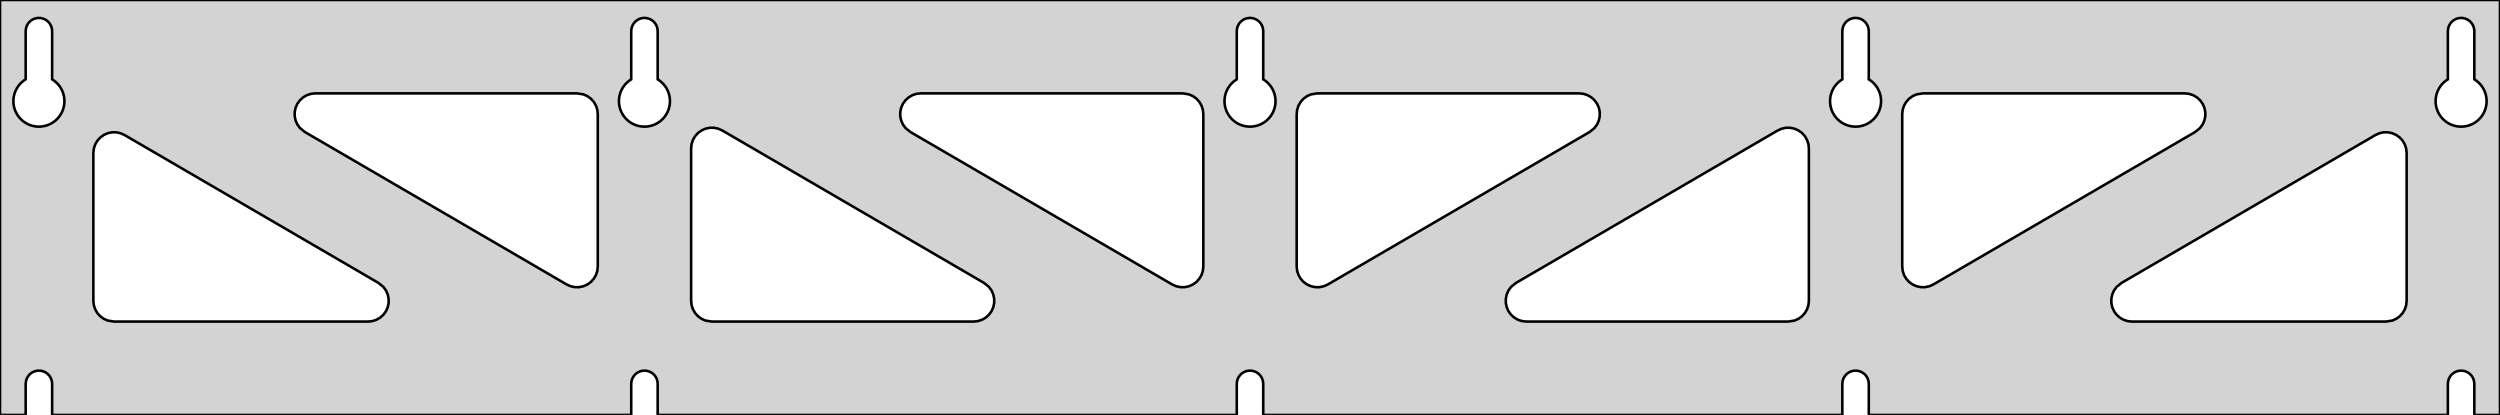 <?xml version="1.0" standalone="no"?>
<!DOCTYPE svg PUBLIC "-//W3C//DTD SVG 1.1//EN" "http://www.w3.org/Graphics/SVG/1.1/DTD/svg11.dtd">
<svg width="482mm" height="80mm" viewBox="0 -80 482 80" xmlns="http://www.w3.org/2000/svg" version="1.1">
<title>OpenSCAD Model</title>
<path d="
M 482,-80 L 0,-80 L 0,-0 L 4.95,-0 L 4.95,-6 L 5.006,-6.53
 L 5.17,-7.037 L 5.437,-7.499 L 5.794,-7.895 L 6.225,-8.208 L 6.712,-8.425 L 7.233,-8.536
 L 7.767,-8.536 L 8.288,-8.425 L 8.775,-8.208 L 9.206,-7.895 L 9.563,-7.499 L 9.83,-7.037
 L 9.994,-6.53 L 10.05,-6 L 10.05,-0 L 121.7,-0 L 121.7,-6 L 121.756,-6.53
 L 121.92,-7.037 L 122.187,-7.499 L 122.544,-7.895 L 122.975,-8.208 L 123.462,-8.425 L 123.983,-8.536
 L 124.517,-8.536 L 125.038,-8.425 L 125.525,-8.208 L 125.956,-7.895 L 126.313,-7.499 L 126.58,-7.037
 L 126.744,-6.53 L 126.8,-6 L 126.8,-0 L 238.45,-0 L 238.45,-6 L 238.506,-6.53
 L 238.67,-7.037 L 238.937,-7.499 L 239.294,-7.895 L 239.725,-8.208 L 240.212,-8.425 L 240.733,-8.536
 L 241.267,-8.536 L 241.788,-8.425 L 242.275,-8.208 L 242.706,-7.895 L 243.063,-7.499 L 243.33,-7.037
 L 243.494,-6.53 L 243.55,-6 L 243.55,-0 L 355.2,-0 L 355.2,-6 L 355.256,-6.53
 L 355.42,-7.037 L 355.687,-7.499 L 356.044,-7.895 L 356.475,-8.208 L 356.962,-8.425 L 357.483,-8.536
 L 358.017,-8.536 L 358.538,-8.425 L 359.025,-8.208 L 359.456,-7.895 L 359.813,-7.499 L 360.08,-7.037
 L 360.244,-6.53 L 360.3,-6 L 360.3,-0 L 471.95,-0 L 471.95,-6 L 472.006,-6.53
 L 472.17,-7.037 L 472.437,-7.499 L 472.794,-7.895 L 473.225,-8.208 L 473.712,-8.425 L 474.233,-8.536
 L 474.767,-8.536 L 475.288,-8.425 L 475.775,-8.208 L 476.206,-7.895 L 476.563,-7.499 L 476.83,-7.037
 L 476.994,-6.53 L 477.05,-6 L 477.05,-0 L 482,-0 z
M 6.986,-55.607 L 6.477,-55.688 L 5.98,-55.821 L 5.499,-56.005 L 5.04,-56.239 L 4.608,-56.52
 L 4.208,-56.844 L 3.844,-57.208 L 3.52,-57.608 L 3.239,-58.04 L 3.005,-58.499 L 2.821,-58.98
 L 2.688,-59.477 L 2.607,-59.986 L 2.58,-60.5 L 2.607,-61.014 L 2.688,-61.523 L 2.821,-62.02
 L 3.005,-62.501 L 3.239,-62.96 L 3.52,-63.392 L 3.844,-63.792 L 4.208,-64.156 L 4.608,-64.48
 L 4.95,-64.702 L 4.95,-74 L 5.006,-74.53 L 5.17,-75.037 L 5.437,-75.499 L 5.794,-75.895
 L 6.225,-76.208 L 6.712,-76.425 L 7.233,-76.536 L 7.767,-76.536 L 8.288,-76.425 L 8.775,-76.208
 L 9.206,-75.895 L 9.563,-75.499 L 9.83,-75.037 L 9.994,-74.53 L 10.05,-74 L 10.05,-64.702
 L 10.392,-64.48 L 10.792,-64.156 L 11.156,-63.792 L 11.48,-63.392 L 11.761,-62.96 L 11.995,-62.501
 L 12.179,-62.02 L 12.312,-61.523 L 12.393,-61.014 L 12.42,-60.5 L 12.393,-59.986 L 12.312,-59.477
 L 12.179,-58.98 L 11.995,-58.499 L 11.761,-58.04 L 11.48,-57.608 L 11.156,-57.208 L 10.792,-56.844
 L 10.392,-56.52 L 9.96,-56.239 L 9.501,-56.005 L 9.02,-55.821 L 8.523,-55.688 L 8.014,-55.607
 L 7.5,-55.58 z
M 123.736,-55.607 L 123.227,-55.688 L 122.73,-55.821 L 122.249,-56.005 L 121.79,-56.239 L 121.358,-56.52
 L 120.958,-56.844 L 120.594,-57.208 L 120.27,-57.608 L 119.989,-58.04 L 119.755,-58.499 L 119.571,-58.98
 L 119.438,-59.477 L 119.357,-59.986 L 119.33,-60.5 L 119.357,-61.014 L 119.438,-61.523 L 119.571,-62.02
 L 119.755,-62.501 L 119.989,-62.96 L 120.27,-63.392 L 120.594,-63.792 L 120.958,-64.156 L 121.358,-64.48
 L 121.7,-64.702 L 121.7,-74 L 121.756,-74.53 L 121.92,-75.037 L 122.187,-75.499 L 122.544,-75.895
 L 122.975,-76.208 L 123.462,-76.425 L 123.983,-76.536 L 124.517,-76.536 L 125.038,-76.425 L 125.525,-76.208
 L 125.956,-75.895 L 126.313,-75.499 L 126.58,-75.037 L 126.744,-74.53 L 126.8,-74 L 126.8,-64.702
 L 127.142,-64.48 L 127.542,-64.156 L 127.906,-63.792 L 128.23,-63.392 L 128.511,-62.96 L 128.745,-62.501
 L 128.929,-62.02 L 129.062,-61.523 L 129.143,-61.014 L 129.17,-60.5 L 129.143,-59.986 L 129.062,-59.477
 L 128.929,-58.98 L 128.745,-58.499 L 128.511,-58.04 L 128.23,-57.608 L 127.906,-57.208 L 127.542,-56.844
 L 127.142,-56.52 L 126.71,-56.239 L 126.251,-56.005 L 125.77,-55.821 L 125.273,-55.688 L 124.764,-55.607
 L 124.25,-55.58 z
M 240.486,-55.607 L 239.977,-55.688 L 239.48,-55.821 L 238.999,-56.005 L 238.54,-56.239 L 238.108,-56.52
 L 237.708,-56.844 L 237.344,-57.208 L 237.02,-57.608 L 236.739,-58.04 L 236.505,-58.499 L 236.321,-58.98
 L 236.188,-59.477 L 236.107,-59.986 L 236.08,-60.5 L 236.107,-61.014 L 236.188,-61.523 L 236.321,-62.02
 L 236.505,-62.501 L 236.739,-62.96 L 237.02,-63.392 L 237.344,-63.792 L 237.708,-64.156 L 238.108,-64.48
 L 238.45,-64.702 L 238.45,-74 L 238.506,-74.53 L 238.67,-75.037 L 238.937,-75.499 L 239.294,-75.895
 L 239.725,-76.208 L 240.212,-76.425 L 240.733,-76.536 L 241.267,-76.536 L 241.788,-76.425 L 242.275,-76.208
 L 242.706,-75.895 L 243.063,-75.499 L 243.33,-75.037 L 243.494,-74.53 L 243.55,-74 L 243.55,-64.702
 L 243.892,-64.48 L 244.292,-64.156 L 244.656,-63.792 L 244.98,-63.392 L 245.261,-62.96 L 245.495,-62.501
 L 245.679,-62.02 L 245.812,-61.523 L 245.893,-61.014 L 245.92,-60.5 L 245.893,-59.986 L 245.812,-59.477
 L 245.679,-58.98 L 245.495,-58.499 L 245.261,-58.04 L 244.98,-57.608 L 244.656,-57.208 L 244.292,-56.844
 L 243.892,-56.52 L 243.46,-56.239 L 243.001,-56.005 L 242.52,-55.821 L 242.023,-55.688 L 241.514,-55.607
 L 241,-55.58 z
M 357.236,-55.607 L 356.727,-55.688 L 356.23,-55.821 L 355.749,-56.005 L 355.29,-56.239 L 354.858,-56.52
 L 354.458,-56.844 L 354.094,-57.208 L 353.77,-57.608 L 353.489,-58.04 L 353.255,-58.499 L 353.071,-58.98
 L 352.938,-59.477 L 352.857,-59.986 L 352.83,-60.5 L 352.857,-61.014 L 352.938,-61.523 L 353.071,-62.02
 L 353.255,-62.501 L 353.489,-62.96 L 353.77,-63.392 L 354.094,-63.792 L 354.458,-64.156 L 354.858,-64.48
 L 355.2,-64.702 L 355.2,-74 L 355.256,-74.53 L 355.42,-75.037 L 355.687,-75.499 L 356.044,-75.895
 L 356.475,-76.208 L 356.962,-76.425 L 357.483,-76.536 L 358.017,-76.536 L 358.538,-76.425 L 359.025,-76.208
 L 359.456,-75.895 L 359.813,-75.499 L 360.08,-75.037 L 360.244,-74.53 L 360.3,-74 L 360.3,-64.702
 L 360.642,-64.48 L 361.042,-64.156 L 361.406,-63.792 L 361.73,-63.392 L 362.011,-62.96 L 362.245,-62.501
 L 362.429,-62.02 L 362.562,-61.523 L 362.643,-61.014 L 362.67,-60.5 L 362.643,-59.986 L 362.562,-59.477
 L 362.429,-58.98 L 362.245,-58.499 L 362.011,-58.04 L 361.73,-57.608 L 361.406,-57.208 L 361.042,-56.844
 L 360.642,-56.52 L 360.21,-56.239 L 359.751,-56.005 L 359.27,-55.821 L 358.773,-55.688 L 358.264,-55.607
 L 357.75,-55.58 z
M 473.986,-55.607 L 473.477,-55.688 L 472.98,-55.821 L 472.499,-56.005 L 472.04,-56.239 L 471.608,-56.52
 L 471.208,-56.844 L 470.844,-57.208 L 470.52,-57.608 L 470.239,-58.04 L 470.005,-58.499 L 469.821,-58.98
 L 469.688,-59.477 L 469.607,-59.986 L 469.58,-60.5 L 469.607,-61.014 L 469.688,-61.523 L 469.821,-62.02
 L 470.005,-62.501 L 470.239,-62.96 L 470.52,-63.392 L 470.844,-63.792 L 471.208,-64.156 L 471.608,-64.48
 L 471.95,-64.702 L 471.95,-74 L 472.006,-74.53 L 472.17,-75.037 L 472.437,-75.499 L 472.794,-75.895
 L 473.225,-76.208 L 473.712,-76.425 L 474.233,-76.536 L 474.767,-76.536 L 475.288,-76.425 L 475.775,-76.208
 L 476.206,-75.895 L 476.563,-75.499 L 476.83,-75.037 L 476.994,-74.53 L 477.05,-74 L 477.05,-64.702
 L 477.392,-64.48 L 477.792,-64.156 L 478.156,-63.792 L 478.48,-63.392 L 478.761,-62.96 L 478.995,-62.501
 L 479.179,-62.02 L 479.312,-61.523 L 479.393,-61.014 L 479.42,-60.5 L 479.393,-59.986 L 479.312,-59.477
 L 479.179,-58.98 L 478.995,-58.499 L 478.761,-58.04 L 478.48,-57.608 L 478.156,-57.208 L 477.792,-56.844
 L 477.392,-56.52 L 476.96,-56.239 L 476.501,-56.005 L 476.02,-55.821 L 475.523,-55.688 L 475.014,-55.607
 L 474.5,-55.58 z
M 252.778,-24.807 L 252.013,-25.144 L 251.335,-25.633 L 250.773,-26.253 L 250.352,-26.975 L 250.091,-27.769
 L 250,-28.616 L 250,-58 L 250.087,-58.832 L 250.346,-59.627 L 250.764,-60.351 L 251.323,-60.973
 L 252,-61.464 L 252.764,-61.804 L 254,-62 L 304.45,-62 L 305.282,-61.913 L 306.077,-61.654
 L 306.801,-61.236 L 307.422,-60.676 L 307.914,-60 L 308.254,-59.236 L 308.428,-58.418 L 308.428,-57.582
 L 308.254,-56.764 L 307.914,-56 L 307.422,-55.324 L 306.463,-54.544 L 256.013,-25.16 L 255.251,-24.816
 L 254.433,-24.64 L 253.597,-24.636 z
M 227.567,-24.64 L 226.749,-24.816 L 225.987,-25.16 L 175.537,-54.544 L 174.578,-55.324 L 174.086,-56
 L 173.746,-56.764 L 173.572,-57.582 L 173.572,-58.418 L 173.746,-59.236 L 174.086,-60 L 174.578,-60.676
 L 175.199,-61.236 L 175.923,-61.654 L 176.718,-61.913 L 177.55,-62 L 228,-62 L 229.236,-61.804
 L 230,-61.464 L 230.677,-60.973 L 231.236,-60.351 L 231.654,-59.627 L 231.913,-58.832 L 232,-58
 L 232,-28.616 L 231.909,-27.769 L 231.648,-26.975 L 231.227,-26.253 L 230.665,-25.633 L 229.987,-25.144
 L 229.222,-24.807 L 228.403,-24.636 z
M 369.528,-24.807 L 368.763,-25.144 L 368.085,-25.633 L 367.523,-26.253 L 367.102,-26.975 L 366.841,-27.769
 L 366.75,-28.616 L 366.75,-58 L 366.837,-58.832 L 367.096,-59.627 L 367.514,-60.351 L 368.073,-60.973
 L 368.75,-61.464 L 369.514,-61.804 L 370.75,-62 L 421.2,-62 L 422.032,-61.913 L 422.827,-61.654
 L 423.551,-61.236 L 424.172,-60.676 L 424.664,-60 L 425.004,-59.236 L 425.178,-58.418 L 425.178,-57.582
 L 425.004,-56.764 L 424.664,-56 L 424.172,-55.324 L 423.213,-54.544 L 372.763,-25.16 L 372.001,-24.816
 L 371.183,-24.64 L 370.347,-24.636 z
M 110.817,-24.64 L 109.999,-24.816 L 109.237,-25.16 L 58.787,-54.544 L 57.828,-55.324 L 57.336,-56
 L 56.996,-56.764 L 56.822,-57.582 L 56.822,-58.418 L 56.996,-59.236 L 57.336,-60 L 57.828,-60.676
 L 58.449,-61.236 L 59.173,-61.654 L 59.968,-61.913 L 60.8,-62 L 111.25,-62 L 112.486,-61.804
 L 113.25,-61.464 L 113.927,-60.973 L 114.486,-60.351 L 114.904,-59.627 L 115.163,-58.832 L 115.25,-58
 L 115.25,-28.616 L 115.159,-27.769 L 114.898,-26.975 L 114.477,-26.253 L 113.915,-25.633 L 113.237,-25.144
 L 112.472,-24.807 L 111.653,-24.636 z
M 294.3,-18 L 293.468,-18.087 L 292.673,-18.346 L 291.949,-18.764 L 291.328,-19.323 L 290.836,-20
 L 290.496,-20.764 L 290.322,-21.582 L 290.322,-22.418 L 290.496,-23.236 L 290.836,-24 L 291.328,-24.677
 L 292.287,-25.456 L 342.737,-54.84 L 343.499,-55.184 L 344.317,-55.361 L 345.153,-55.364 L 345.972,-55.193
 L 346.737,-54.856 L 347.415,-54.367 L 347.977,-53.748 L 348.398,-53.025 L 348.659,-52.231 L 348.75,-51.384
 L 348.75,-22 L 348.663,-21.168 L 348.404,-20.373 L 347.986,-19.649 L 347.427,-19.027 L 346.75,-18.536
 L 345.986,-18.196 L 344.75,-18 z
M 137.25,-18 L 136.014,-18.196 L 135.25,-18.536 L 134.573,-19.027 L 134.014,-19.649 L 133.596,-20.373
 L 133.337,-21.168 L 133.25,-22 L 133.25,-51.384 L 133.341,-52.231 L 133.602,-53.025 L 134.023,-53.748
 L 134.585,-54.367 L 135.263,-54.856 L 136.028,-55.193 L 136.847,-55.364 L 137.683,-55.361 L 138.501,-55.184
 L 139.263,-54.84 L 189.713,-25.456 L 190.672,-24.677 L 191.164,-24 L 191.504,-23.236 L 191.678,-22.418
 L 191.678,-21.582 L 191.504,-20.764 L 191.164,-20 L 190.672,-19.323 L 190.051,-18.764 L 189.327,-18.346
 L 188.532,-18.087 L 187.7,-18 z
M 22,-18 L 20.764,-18.196 L 20,-18.536 L 19.323,-19.027 L 18.764,-19.649 L 18.346,-20.373
 L 18.087,-21.168 L 18,-22 L 18,-50.51 L 18.091,-51.357 L 18.352,-52.151 L 18.773,-52.874
 L 19.335,-53.493 L 20.013,-53.982 L 20.778,-54.319 L 21.597,-54.49 L 22.433,-54.487 L 23.25,-54.31
 L 24.013,-53.967 L 72.963,-25.456 L 73.922,-24.677 L 74.414,-24 L 74.754,-23.236 L 74.928,-22.418
 L 74.928,-21.582 L 74.754,-20.764 L 74.414,-20 L 73.922,-19.323 L 73.301,-18.764 L 72.577,-18.346
 L 71.781,-18.087 L 70.95,-18 z
M 411.05,-18 L 410.218,-18.087 L 409.423,-18.346 L 408.699,-18.764 L 408.078,-19.323 L 407.586,-20
 L 407.246,-20.764 L 407.072,-21.582 L 407.072,-22.418 L 407.246,-23.236 L 407.586,-24 L 408.078,-24.677
 L 409.037,-25.456 L 457.987,-53.967 L 458.749,-54.31 L 459.567,-54.487 L 460.403,-54.49 L 461.222,-54.319
 L 461.987,-53.982 L 462.665,-53.493 L 463.227,-52.874 L 463.648,-52.151 L 463.909,-51.357 L 464,-50.51
 L 464,-22 L 463.913,-21.168 L 463.654,-20.373 L 463.236,-19.649 L 462.677,-19.027 L 462,-18.536
 L 461.236,-18.196 L 460,-18 z
" stroke="black" fill="lightgray" stroke-width="0.5"/>
</svg>
